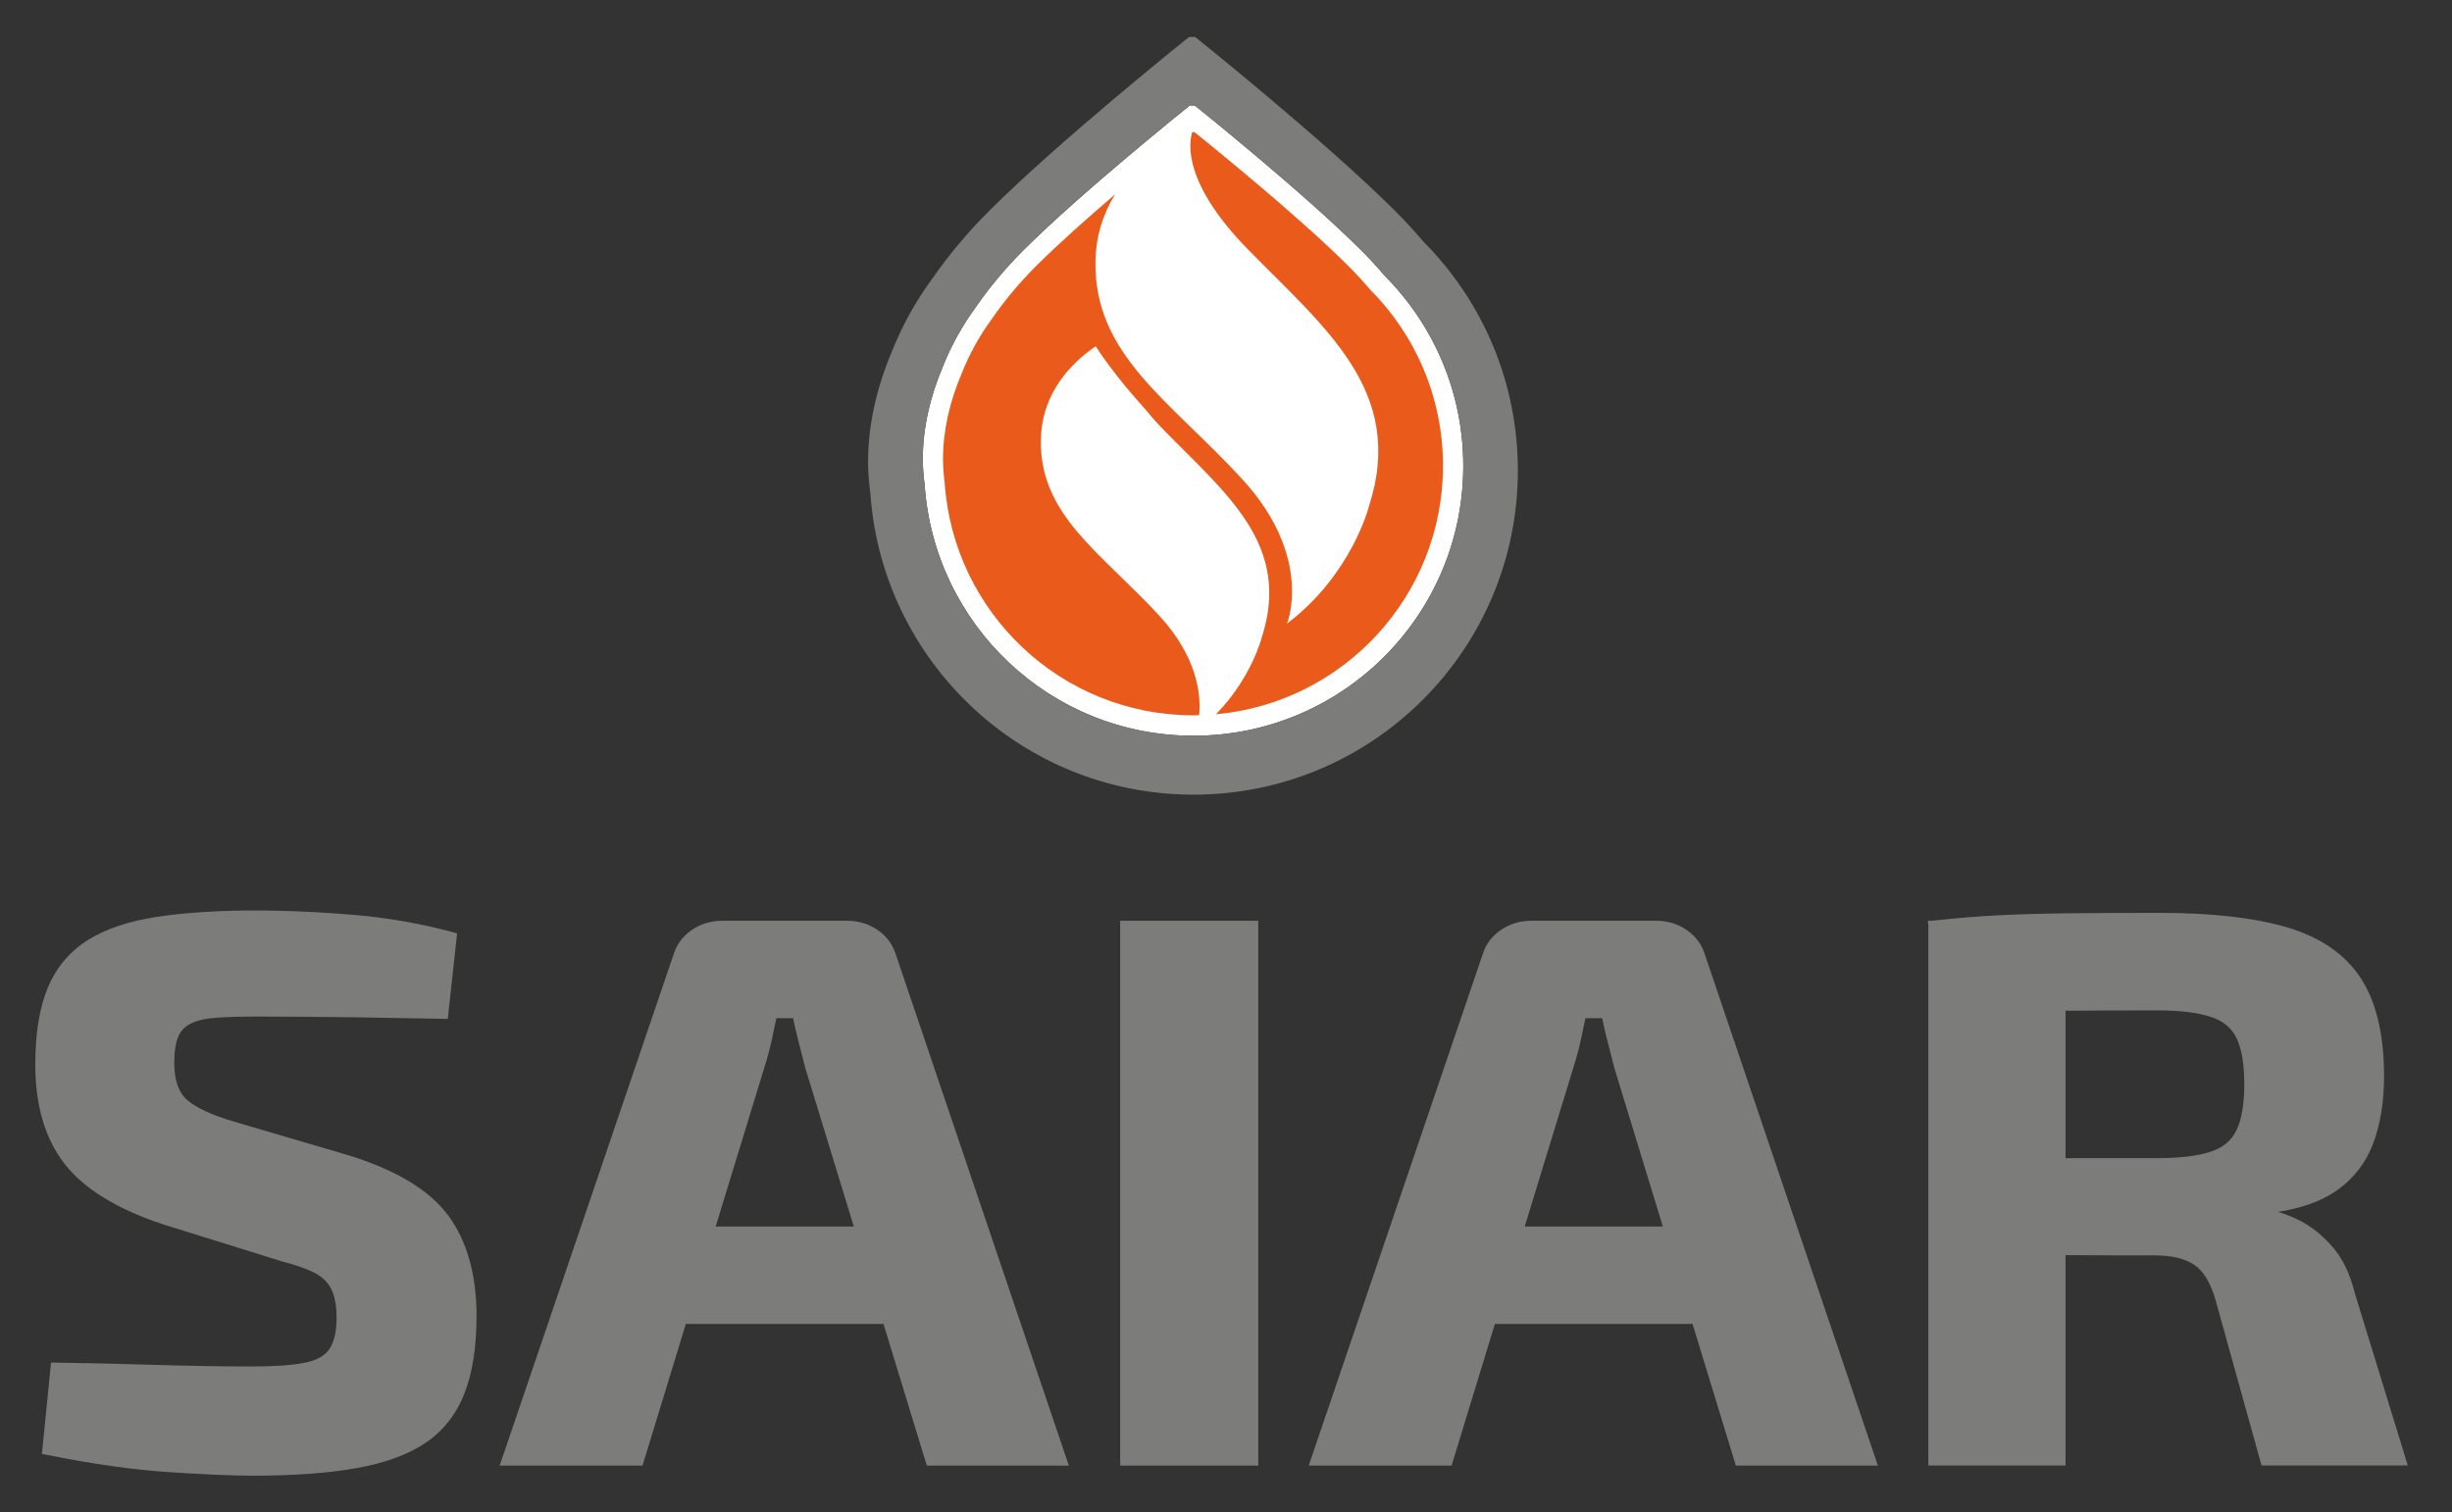 <?xml version="1.0" encoding="utf-8"?>
<!-- Generator: Adobe Illustrator 26.0.1, SVG Export Plug-In . SVG Version: 6.00 Build 0)  -->
<svg version="1.1" id="Logo_SAIAR" xmlns="http://www.w3.org/2000/svg" xmlns:xlink="http://www.w3.org/1999/xlink" x="0px" y="0px"
	 viewBox="0 0 354.41 218.66" style="enable-background:new 0 0 354.41 218.66;" xml:space="preserve">
<rect x="0" y="0" width="354.41" height="218.66" fill="#333333" stroke="none"/>
<style type="text/css">
	.st0{fill:#FFFFFF;}
	.st1{fill:#7C7C7B;}
	.st2{fill:#EA5B1B;}
</style>
<g>
	<path class="st0" d="M172.5,106.37c-20.64,0-37.49-16.05-38.86-36.35c-0.18-1.35-0.26-2.59-0.26-3.66c0-4.48,1.05-8.97,2.88-13.31
		c1.23-3.12,2.86-6.03,4.81-8.69c1.99-2.88,4.28-5.61,6.8-8.13c8.48-8.48,24.1-20.98,24.1-20.98h0.72c0,0,15.61,12.49,24.1,20.98
		c1.17,1.17,2.29,2.39,3.36,3.65c7.01,7.05,11.35,16.76,11.35,27.49C211.49,88.91,194.03,106.37,172.5,106.37z"/>
	<g>
		<g>
			<path class="st1" d="M205.75,34.95c-1.28-1.51-2.63-2.98-4.04-4.39c-10.2-10.2-28.97-25.22-28.97-25.22h-0.87
				c0,0-18.77,15.02-28.97,25.22c-3.03,3.03-5.79,6.32-8.18,9.77c-2.35,3.2-4.3,6.7-5.79,10.45c-2.2,5.22-3.46,10.62-3.46,16.01
				c0,1.29,0.1,2.78,0.32,4.4c1.65,24.4,21.91,43.7,46.72,43.7c25.89,0,46.88-20.99,46.88-46.88
				C219.39,55.1,214.18,43.42,205.75,34.95z M172.5,106.37c-20.64,0-37.49-16.05-38.86-36.35c-0.18-1.35-0.26-2.59-0.26-3.66
				c0-4.48,1.05-8.97,2.88-13.31c1.23-3.12,2.86-6.03,4.81-8.69c1.99-2.88,4.28-5.61,6.8-8.13c8.48-8.48,24.1-20.98,24.1-20.98h0.72
				c0,0,15.61,12.49,24.1,20.98c1.17,1.17,2.29,2.39,3.36,3.65c7.01,7.05,11.35,16.76,11.35,27.49
				C211.49,88.91,194.03,106.37,172.5,106.37z"/>
			<g>
				<path class="st2" d="M208.57,67.34c0-9.93-4.01-18.92-10.5-25.44c-0.99-1.16-2.02-2.29-3.11-3.38
					c-7.85-7.85-22.3-19.41-22.3-19.41h-0.34c-0.52,1.7-1.24,7.43,8.01,16.9c11.18,11.44,22.94,20.57,17.53,37.2
					c0,0-2.48,9.88-11.83,16.94c0,0,3.91-9.56-6.49-20.89c-10.4-11.33-21.5-17.97-21.2-31.59c0.08-3.81,1.23-6.98,2.84-9.58
					c-3.97,3.4-8.28,7.23-11.48,10.43c-2.33,2.33-4.45,4.86-6.29,7.52c-1.81,2.46-3.31,5.16-4.45,8.04
					c-1.69,4.02-2.66,8.18-2.66,12.32c0,0.99,0.08,2.14,0.24,3.39c1.27,18.78,16.86,33.63,35.96,33.63c0.28,0,0.55-0.01,0.82-0.02
					c0.29-2.99-0.24-8.38-5.76-14.39c-8.4-9.14-17.35-14.51-17.11-25.5c0.15-6.89,4.61-11.19,7.92-13.45
					c1.83,2.82,4.18,5.8,7.31,9.27c0.72,0.9,1.55,1.84,2.53,2.84c9.03,9.24,18.52,16.61,14.15,30.03c0,0-1.47,5.82-6.61,11.07
					C194.14,101.62,208.57,86.17,208.57,67.34z"/>
			</g>
			<g>
				<path class="st1" d="M50.28,167l-16.46-4.84c-3.2-0.95-5.48-2-6.78-3.14c-1.23-1.08-1.85-2.87-1.85-5.31
					c0-1.64,0.19-2.93,0.57-3.83c0.36-0.85,0.96-1.47,1.83-1.9c0.92-0.45,2.16-0.74,3.68-0.84c1.59-0.11,3.55-0.17,5.84-0.17
					c4.59,0,9.42,0.04,14.35,0.11c4.87,0.08,9.11,0.15,12.74,0.22l0.52,0.01l1.35-12.37l-0.47-0.13c-4.71-1.28-9.62-2.14-14.58-2.55
					c-11.6-0.96-21.27-0.77-28.29,0.29c-4.06,0.61-7.43,1.74-10,3.34c-2.61,1.63-4.56,3.93-5.79,6.84
					c-1.22,2.87-1.84,6.63-1.84,11.19c0,5.88,1.41,10.69,4.2,14.3c2.78,3.6,7.53,6.54,14.14,8.75l17.35,5.41
					c2.01,0.51,3.61,1.08,4.76,1.69c1.08,0.58,1.87,1.36,2.35,2.34c0.49,1,0.75,2.38,0.75,4.08c0,1.98-0.34,3.5-1.02,4.52
					c-0.65,0.99-1.84,1.66-3.53,2c-1.8,0.37-4.37,0.55-7.62,0.55c-1.98,0-4.22-0.02-6.67-0.06c-2.54-0.04-5.55-0.11-9.21-0.22
					c-3.55-0.11-7.82-0.21-12.69-0.28l-0.53-0.01L6.06,210.2l0.51,0.1c6.67,1.35,12.69,2.2,17.9,2.54
					c5.19,0.34,9.24,0.51,12.04,0.51c5.86,0,10.89-0.36,14.95-1.08c4.1-0.72,7.46-1.94,9.99-3.63c2.56-1.71,4.47-4.1,5.66-7.13
					c1.18-2.98,1.77-6.76,1.77-11.24c0-5.95-1.37-10.83-4.07-14.51C62.11,172.08,57.22,169.13,50.28,167z"/>
				<path class="st1" d="M126.86,134.46c-1.29-0.89-2.79-1.34-4.47-1.34h-17.94c-1.68,0-3.18,0.45-4.47,1.34
					c-1.3,0.9-2.19,2.1-2.63,3.55l-25.13,73.88h20.65l6.26-20.48h28.57l6.26,20.48h20.53l-25-73.87
					C129.04,136.56,128.16,135.36,126.86,134.46z M103.44,177.33l7-22.87c0.41-1.28,0.77-2.6,1.07-3.93
					c0.25-1.15,0.49-2.25,0.71-3.32h2.41c0.23,1.09,0.49,2.21,0.78,3.33c0.33,1.31,0.66,2.61,1,3.91l7,22.88H103.44z"/>
				<rect x="161.91" y="133.12" class="st1" width="19.96" height="78.77"/>
				<path class="st1" d="M243.8,134.46c-1.29-0.89-2.79-1.34-4.47-1.34h-17.94c-1.68,0-3.18,0.45-4.47,1.34
					c-1.3,0.9-2.19,2.1-2.63,3.55l-25.13,73.88h20.65l6.26-20.48h28.57l6.26,20.48h20.53l-25-73.87
					C245.99,136.56,245.1,135.36,243.8,134.46z M220.38,177.33l7-22.87c0.41-1.28,0.77-2.6,1.07-3.93c0.25-1.15,0.49-2.25,0.71-3.32
					h2.41c0.23,1.09,0.49,2.21,0.78,3.33c0.33,1.31,0.66,2.61,1,3.91l7,22.88H220.38z"/>
				<path class="st1" d="M340.37,186.99c-0.68-2.78-1.76-5.03-3.22-6.71c-1.44-1.66-3.02-2.93-4.69-3.79
					c-1.08-0.55-2.15-0.98-3.19-1.28c3.44-0.54,6.26-1.56,8.39-3.03c2.48-1.71,4.28-4.01,5.35-6.85c1.05-2.79,1.58-6.06,1.58-9.71
					c0-6.01-1.13-10.79-3.37-14.21c-2.25-3.44-5.82-5.9-10.59-7.32c-4.7-1.4-10.89-2.11-18.42-2.11c-5.05,0-9.46,0.02-13.12,0.06
					c-3.64,0.04-7.02,0.13-10.05,0.28c-3.05,0.15-6.34,0.42-9.78,0.79h-0.54v0.06l-0.08,0.01l0.08,0.55v78.15h19.83v-30.42
					c3.56,0.03,7.8,0.04,12.92,0.04c2.43,0,4.34,0.46,5.68,1.36c1.32,0.89,2.35,2.57,3.05,4.97l6.68,24.04h21.14L340.37,186.99z
					 M323.27,150.09c0.74,1.53,1.12,3.77,1.12,6.67c0,2.83-0.38,5.05-1.12,6.62c-0.72,1.52-1.95,2.54-3.75,3.13
					c-1.87,0.62-4.45,0.93-7.68,0.93h-13.29v-21.31c3.99-0.03,8.44-0.05,13.29-0.05c3.22,0,5.8,0.31,7.68,0.93
					C321.33,147.6,322.55,148.61,323.27,150.09z"/>
			</g>
		</g>
	</g>
</g>
</svg>
